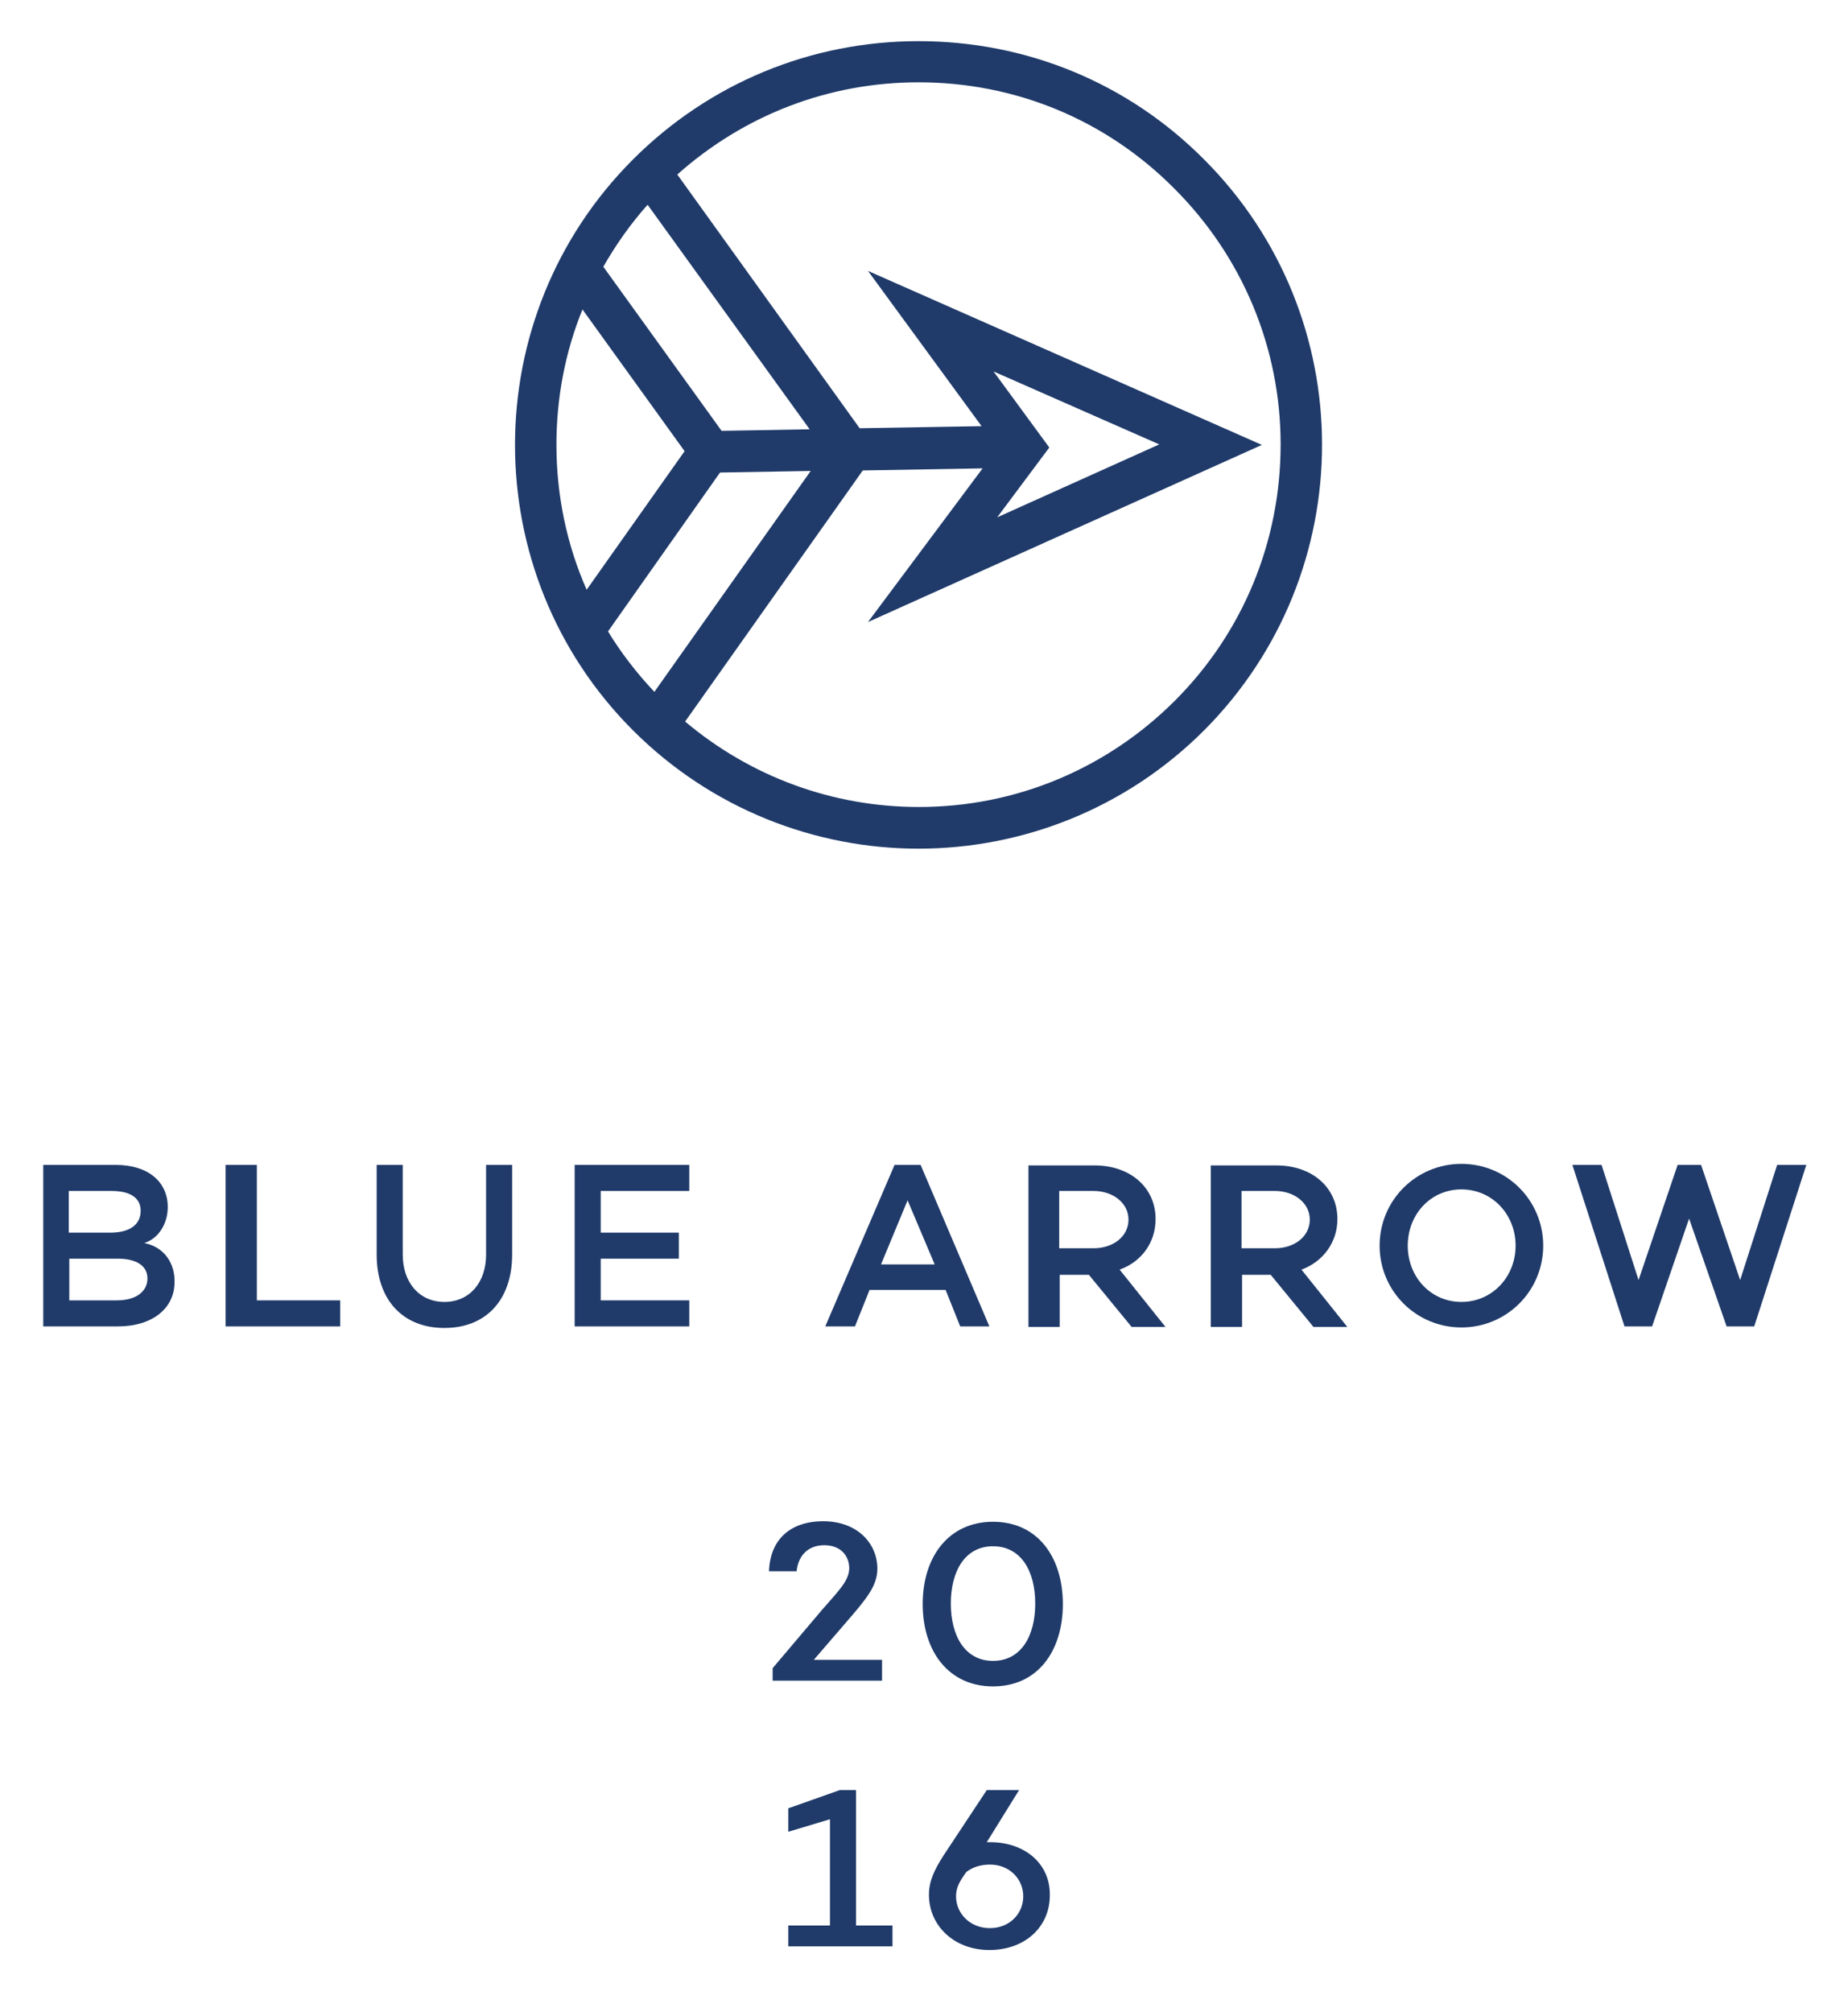 <?xml version="1.0" encoding="utf-8"?>
<!-- Generator: Adobe Illustrator 19.1.0, SVG Export Plug-In . SVG Version: 6.00 Build 0)  -->
<!DOCTYPE svg PUBLIC "-//W3C//DTD SVG 1.0//EN" "http://www.w3.org/TR/2001/REC-SVG-20010904/DTD/svg10.dtd">
<svg version="1.0" xmlns="http://www.w3.org/2000/svg" xmlns:xlink="http://www.w3.org/1999/xlink" x="0px" y="0px" width="354.7px"
	 height="386.2px" viewBox="0 0 354.7 386.2" enable-background="new 0 0 354.7 386.2" xml:space="preserve">
<g id="Layer_1">
</g>
<g id="Layer_2">
</g>
<g id="Layer_3">
</g>
<g id="Layer_4">
</g>
<g id="Layer_5">
	<g>
		<path fill="#203B6A" d="M27.7,238.6c2.8-0.9,4.5-3.8,4.5-6.9c0-4.8-3.7-8.1-10-8.1H8.3v31h14.3c6.7,0,10.9-3.5,10.9-8.5
			C33.6,242.7,31.7,239.4,27.7,238.6z M13.3,228.6h8.1c3.7,0,5.6,1.4,5.6,3.8c0,2.6-2,4.2-5.8,4.2h-8V228.6z M22.4,249.6h-9.1v-8
			h9.3c3.5,0,5.7,1.3,5.7,3.8C28.3,247.7,26.4,249.6,22.4,249.6z"/>
		<polygon fill="#203B6A" points="49.3,223.6 43.3,223.6 43.3,254.6 65.3,254.6 65.3,249.6 49.3,249.6 		"/>
		<path fill="#203B6A" d="M93.3,240.8c0,5.4-3.2,9.1-8,9.1c-4.8,0-8-3.7-8-9.1v-17.2h-5v17.2c0,8.7,5,14.1,13,14.1
			c8,0,13-5.4,13-14.1v-17.2h-5V240.8z"/>
		<polygon fill="#203B6A" points="110.3,254.6 132.3,254.6 132.3,249.6 115.3,249.6 115.3,241.6 130.3,241.6 130.3,236.6 
			115.3,236.6 115.3,228.6 132.3,228.6 132.3,223.6 110.3,223.6 		"/>
		<path fill="#203B6A" d="M181.5,247.6l2.8,7h5.6l-13.2-31h-5l-13.3,31h5.7l2.8-7H181.5z M174.2,230.4l5.2,12.3h-10.3L174.2,230.4z"
			/>
		<path fill="#203B6A" d="M221.8,234c0-6.1-4.9-10.3-11.7-10.3h-12.7v31h6v-10h5.6l8.2,10h6.5l-8.8-11
			C219.1,242.2,221.8,238.5,221.8,234z M203.3,239.6v-11h6.6c3.7,0,6.7,2.3,6.7,5.5c0,3.2-2.9,5.5-6.7,5.5H203.3z"/>
		<path fill="#203B6A" d="M256.7,234c0-6.1-4.9-10.3-11.7-10.3h-12.6v31h6v-10h5.5l8.2,10h6.5l-8.8-11
			C253.9,242.2,256.7,238.5,256.7,234z M238.3,239.6v-11h6.4c3.7,0,6.7,2.3,6.7,5.5c0,3.2-2.9,5.5-6.7,5.5H238.3z"/>
		<path fill="#203B6A" d="M280.5,223.4c-8.7,0-15.7,7-15.7,15.7s7,15.7,15.7,15.7s15.7-7,15.7-15.7S289.2,223.4,280.5,223.4z
			 M280.5,249.9c-5.9,0-10.3-4.8-10.3-10.8s4.4-10.8,10.3-10.8c5.9,0,10.4,4.8,10.4,10.8S286.4,249.9,280.5,249.9z"/>
		<polygon fill="#203B6A" points="341.1,223.6 334,245.7 326.5,223.6 322,223.6 314.5,245.7 307.4,223.6 301.8,223.6 311.8,254.6 
			317.1,254.6 324.2,233.9 331.4,254.6 336.7,254.6 346.7,223.6 		"/>
		<path fill="#203B6A" d="M148.3,320.2v2.4h21v-4h-13.1l6.2-7.2c3.9-4.5,6-7,6-10.3c0-4.8-3.8-9.1-10.4-9.1
			c-6.4,0-10.2,3.6-10.4,9.6h5.3c0.3-3,2.2-5,5.3-5c3.4,0,4.8,2.3,4.8,4.4c0,2.5-2.3,4.6-5.3,8.1L148.3,320.2z"/>
		<path fill="#203B6A" d="M190.6,292.1c-8.5,0-13.5,6.7-13.5,15.8s5,15.8,13.5,15.8c8.5,0,13.4-6.7,13.4-15.8
			S199.1,292.1,190.6,292.1z M190.6,318.8c-5.4,0-8.1-4.8-8.1-11s2.7-11,8.1-11c5.4,0,8.1,4.8,8.1,11S196,318.8,190.6,318.8z"/>
		<polygon fill="#203B6A" points="164.3,343.6 161.2,343.6 151.3,347.1 151.3,351.6 159.3,349.2 159.3,369.6 151.3,369.6 
			151.3,373.6 171.3,373.6 171.3,369.6 164.3,369.6 		"/>
		<path fill="#203B6A" d="M190,353.6h-0.6l6.2-10h-6.2l-8.4,12.7c-1.7,2.7-2.7,4.8-2.7,7.4c0,5.9,4.8,10.6,11.6,10.6
			c6.8,0,11.6-4.4,11.6-10.5C201.6,357.8,196.8,353.6,190,353.6z M190,370.1c-3.8,0-6.5-2.8-6.5-6.1c0-1.6,0.6-2.8,2-4.7l0,0
			c1.2-0.9,2.7-1.4,4.5-1.4c3.8,0,6.4,2.8,6.4,6.1C196.4,367.3,193.8,370.1,190,370.1z"/>
		<path fill="#203B6A" d="M231.1,30.6C216.5,15.9,197,7.9,176.3,7.9c-20.7,0-40.2,8.1-54.8,22.7c-30.2,30.2-30.2,79.4,0,109.6
			c15.1,15.1,35,22.7,54.8,22.7c19.8,0,39.7-7.6,54.8-22.7C261.3,109.9,261.3,60.8,231.1,30.6z M138.5,82.7l-22.7-31.5
			c2.4-4.2,5.2-8.2,8.5-11.9l31.1,43.1L138.5,82.7z M111.8,59.4l19.6,27.2l-18.8,26.6c-3.8-8.6-5.8-18.1-5.8-27.8
			C106.8,76.3,108.5,67.5,111.8,59.4z M116.7,121.2l21.5-30.5l17.4-0.3l-30,42.4C122.2,129.2,119.2,125.3,116.7,121.2z M225.5,134.5
			c-13.1,13.1-30.6,20.4-49.1,20.4c-16.6,0-32.3-5.8-44.9-16.4l34.1-48.2l23-0.4l-22,29.5l75.6-34L166.6,52l21.8,29.8l-23.4,0.4
			L130,33.5c12.8-11.4,29-17.7,46.3-17.7c18.6,0,36,7.2,49.1,20.4c13.1,13.1,20.4,30.6,20.4,49.1
			C245.8,103.9,238.6,121.4,225.5,134.5z M201.4,85.9l-10.7-14.6l31.8,14l-31.1,14L201.4,85.9z"/>
	</g>
</g>
<g id="Layer_6">
</g>
</svg>
